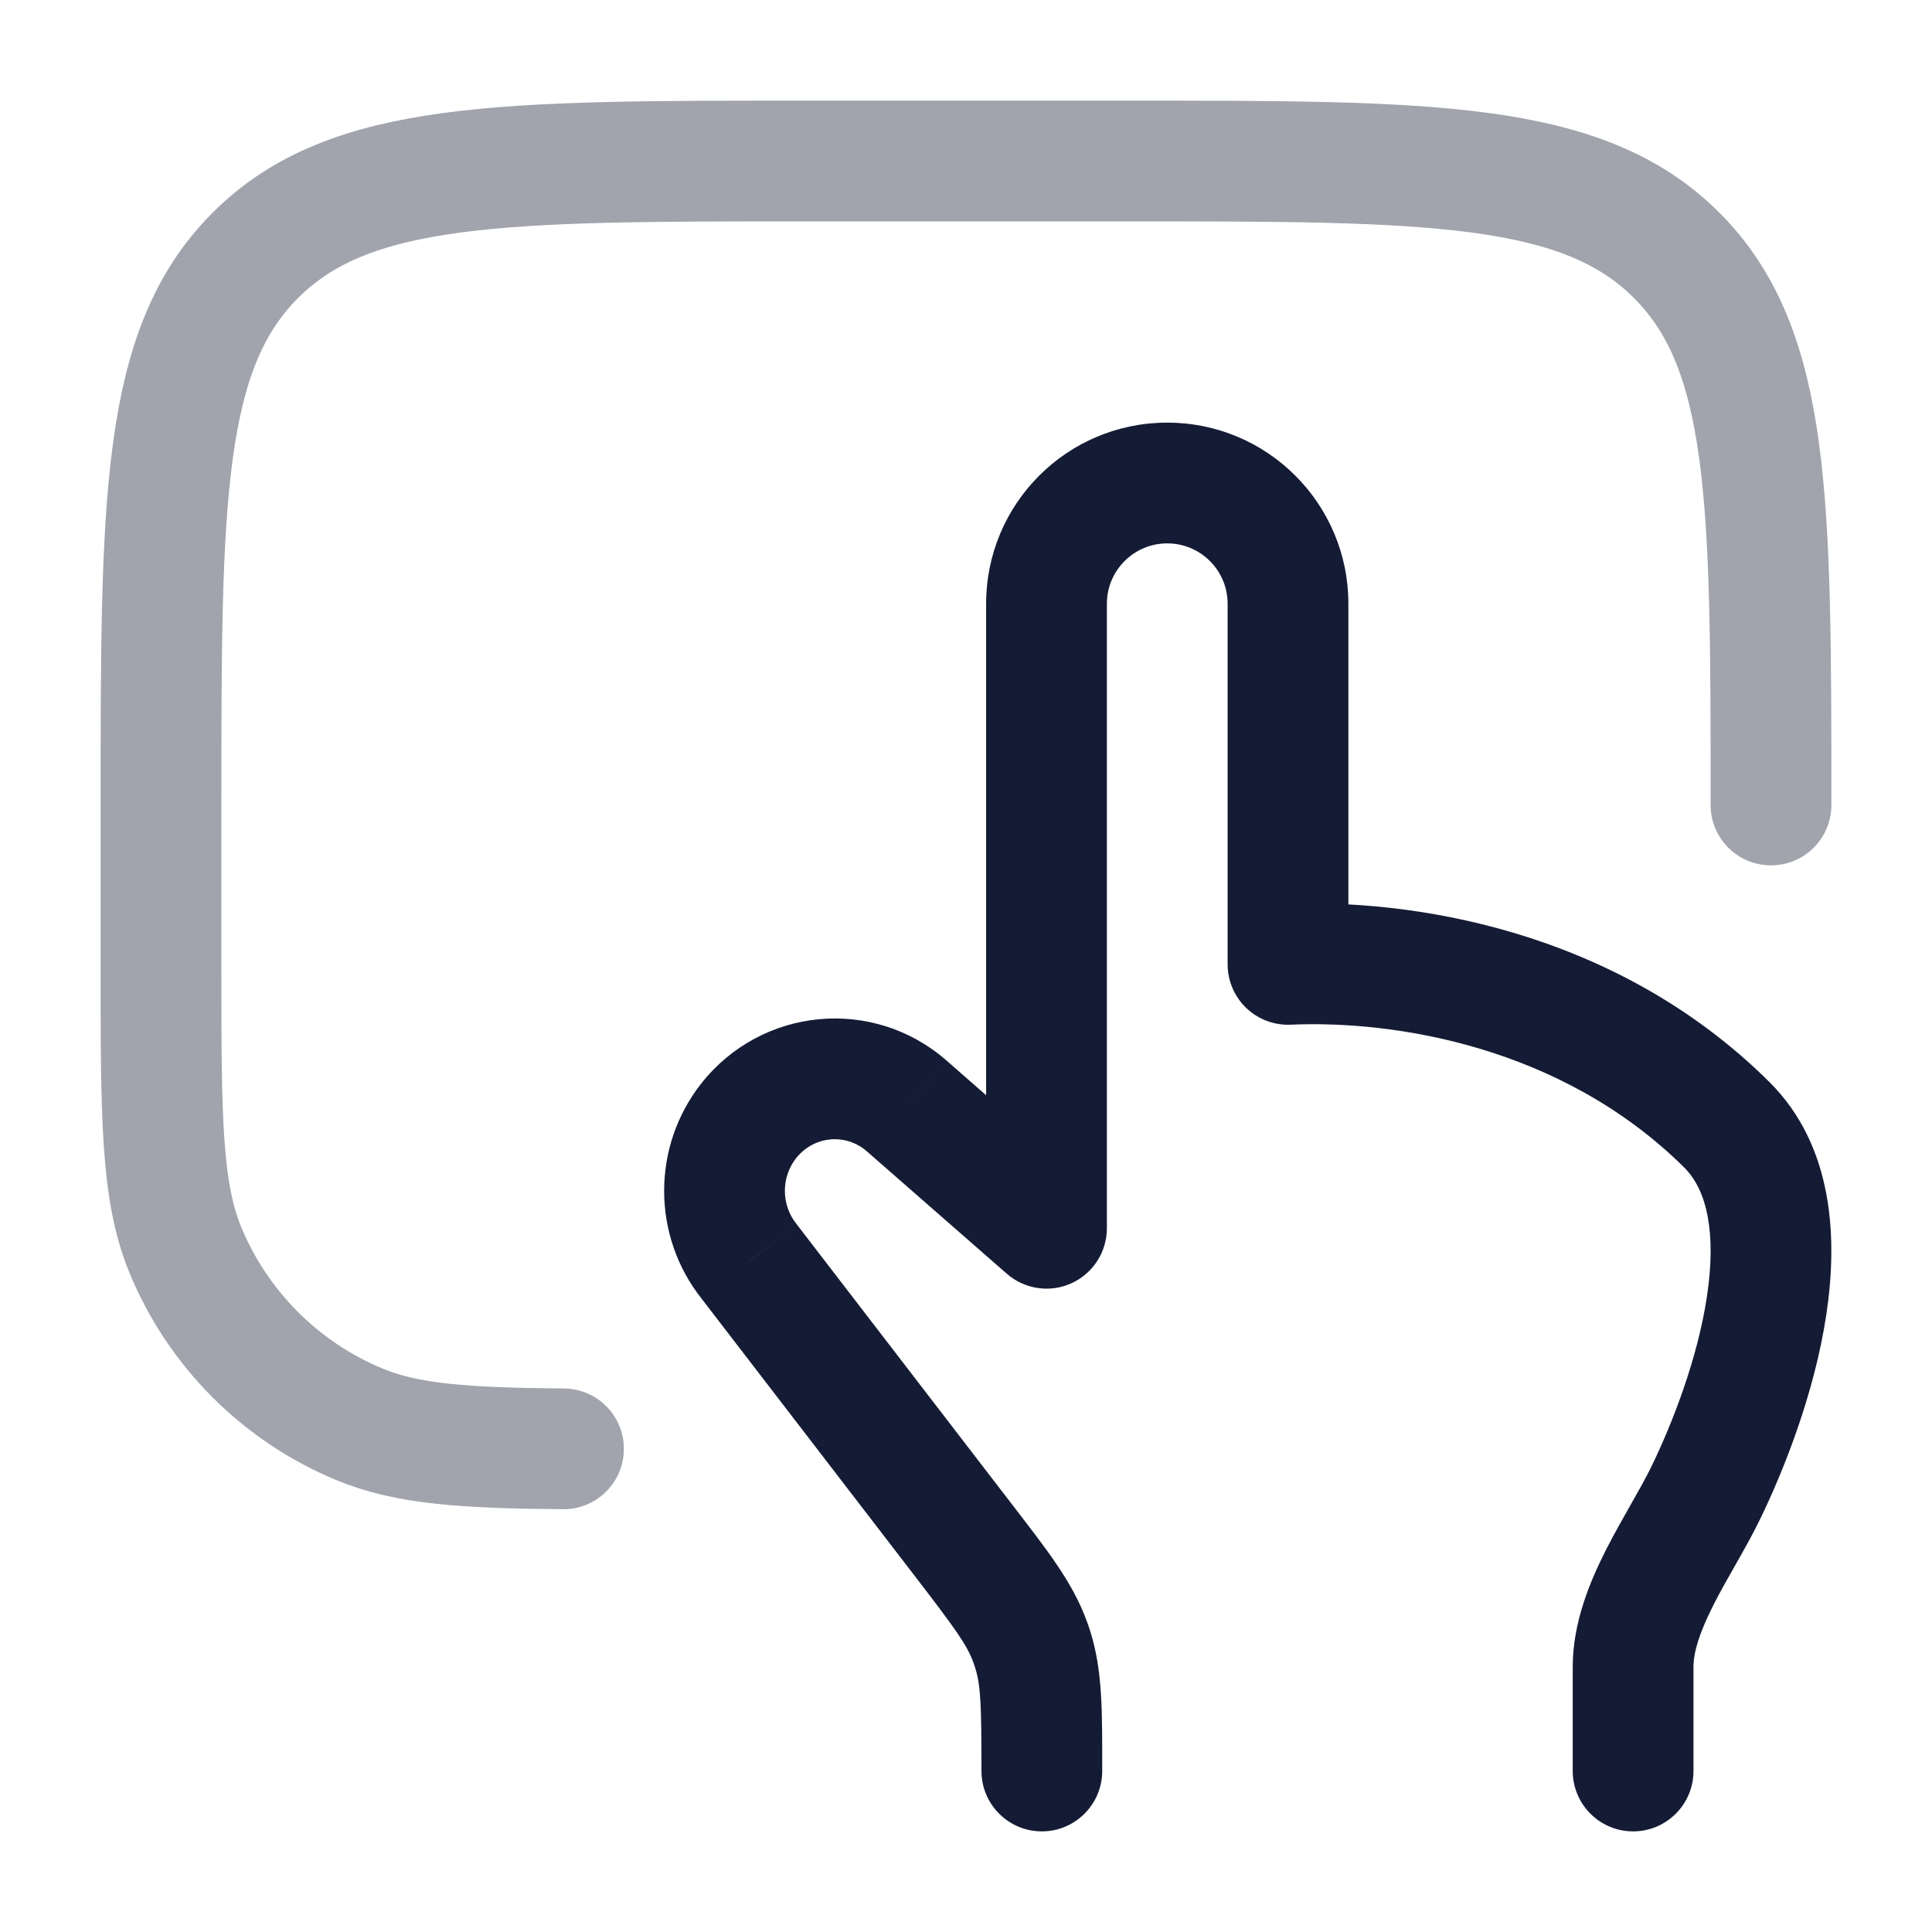 <svg width="24" height="24" viewBox="0 0 24 24" fill="none" xmlns="http://www.w3.org/2000/svg">
<path d="M21.448 13.969L20.921 14.502L21.448 13.969ZM21.186 18.551L21.861 18.879L21.861 18.879L21.186 18.551ZM13 15.258L12.506 15.822C12.728 16.016 13.042 16.063 13.31 15.941C13.578 15.819 13.75 15.552 13.75 15.258H13ZM11.261 13.737L11.755 13.172L11.754 13.171L11.261 13.737ZM9.307 15.671L9.901 15.214C9.898 15.21 9.895 15.206 9.892 15.202L9.307 15.671ZM11.973 19.139L12.567 18.682L11.973 19.139ZM9.3 13.924L8.711 13.46L8.711 13.46L9.3 13.924ZM19.537 22C19.537 22.414 19.873 22.75 20.287 22.75C20.701 22.75 21.037 22.414 21.037 22H19.537ZM12.192 22C12.192 22.414 12.528 22.75 12.942 22.75C13.356 22.75 13.692 22.414 13.692 22H12.192ZM12.829 20.492L13.544 20.266L13.544 20.266L12.829 20.492ZM12.797 20.398L13.502 20.143L13.502 20.143L12.797 20.398ZM16 11.98H15.25C15.25 12.184 15.334 12.38 15.481 12.521C15.629 12.663 15.828 12.738 16.033 12.729L16 11.98ZM20.921 14.502C21.206 14.785 21.324 15.317 21.203 16.113C21.088 16.874 20.78 17.672 20.512 18.223L21.861 18.879C22.167 18.25 22.54 17.301 22.686 16.338C22.827 15.411 22.79 14.243 21.976 13.437L20.921 14.502ZM20.512 18.223C20.446 18.358 20.363 18.506 20.262 18.683C20.166 18.853 20.054 19.049 19.951 19.251C19.753 19.642 19.537 20.152 19.537 20.706H21.037C21.037 20.519 21.115 20.271 21.289 19.93C21.372 19.766 21.466 19.602 21.567 19.424C21.664 19.253 21.771 19.064 21.861 18.879L20.512 18.223ZM13.494 14.694L11.755 13.172L10.768 14.302L12.506 15.822L13.494 14.694ZM8.712 16.128L11.378 19.596L12.567 18.682L9.901 15.214L8.712 16.128ZM8.711 13.46C8.093 14.245 8.097 15.359 8.721 16.139L9.892 15.202C9.704 14.966 9.702 14.626 9.889 14.388L8.711 13.46ZM11.754 13.171C10.841 12.376 9.459 12.511 8.711 13.46L9.889 14.388C10.11 14.109 10.506 14.073 10.769 14.303L11.754 13.171ZM19.537 20.706V22H21.037V20.706H19.537ZM13.692 22C13.692 21.28 13.7 20.76 13.544 20.266L12.114 20.718C12.184 20.94 12.192 21.187 12.192 22H13.692ZM11.378 19.596C11.87 20.237 12.013 20.435 12.092 20.653L13.502 20.143C13.326 19.655 13.004 19.25 12.567 18.682L11.378 19.596ZM13.544 20.266C13.531 20.225 13.517 20.184 13.502 20.143L12.092 20.653C12.1 20.675 12.107 20.697 12.114 20.718L13.544 20.266ZM12.25 7.5V15.258H13.75V7.5H12.25ZM15.25 7.5V11.98H16.75V7.5H15.25ZM16.033 12.729C17.305 12.673 19.392 12.988 20.921 14.502L21.976 13.437C20.041 11.519 17.471 11.165 15.967 11.23L16.033 12.729ZM13.75 7.5C13.75 7.086 14.086 6.75 14.5 6.75V5.25C13.257 5.25 12.25 6.257 12.25 7.5H13.75ZM14.5 6.75C14.914 6.75 15.25 7.086 15.25 7.5H16.75C16.75 6.257 15.743 5.25 14.5 5.25V6.75Z" fill="#141B34"/>
<path opacity="0.4" d="M22 10C22 6.229 22 4.343 20.828 3.172C19.657 2 17.771 2 14 2H10C6.229 2 4.343 2 3.172 3.172C2 4.343 2 6.229 2 10V12C2 13.864 2 14.796 2.304 15.531C2.71 16.511 3.489 17.29 4.469 17.695C5.059 17.94 5.776 17.988 7 17.998" stroke="#141B34" stroke-width="1.5" stroke-linecap="round"/>
</svg>
